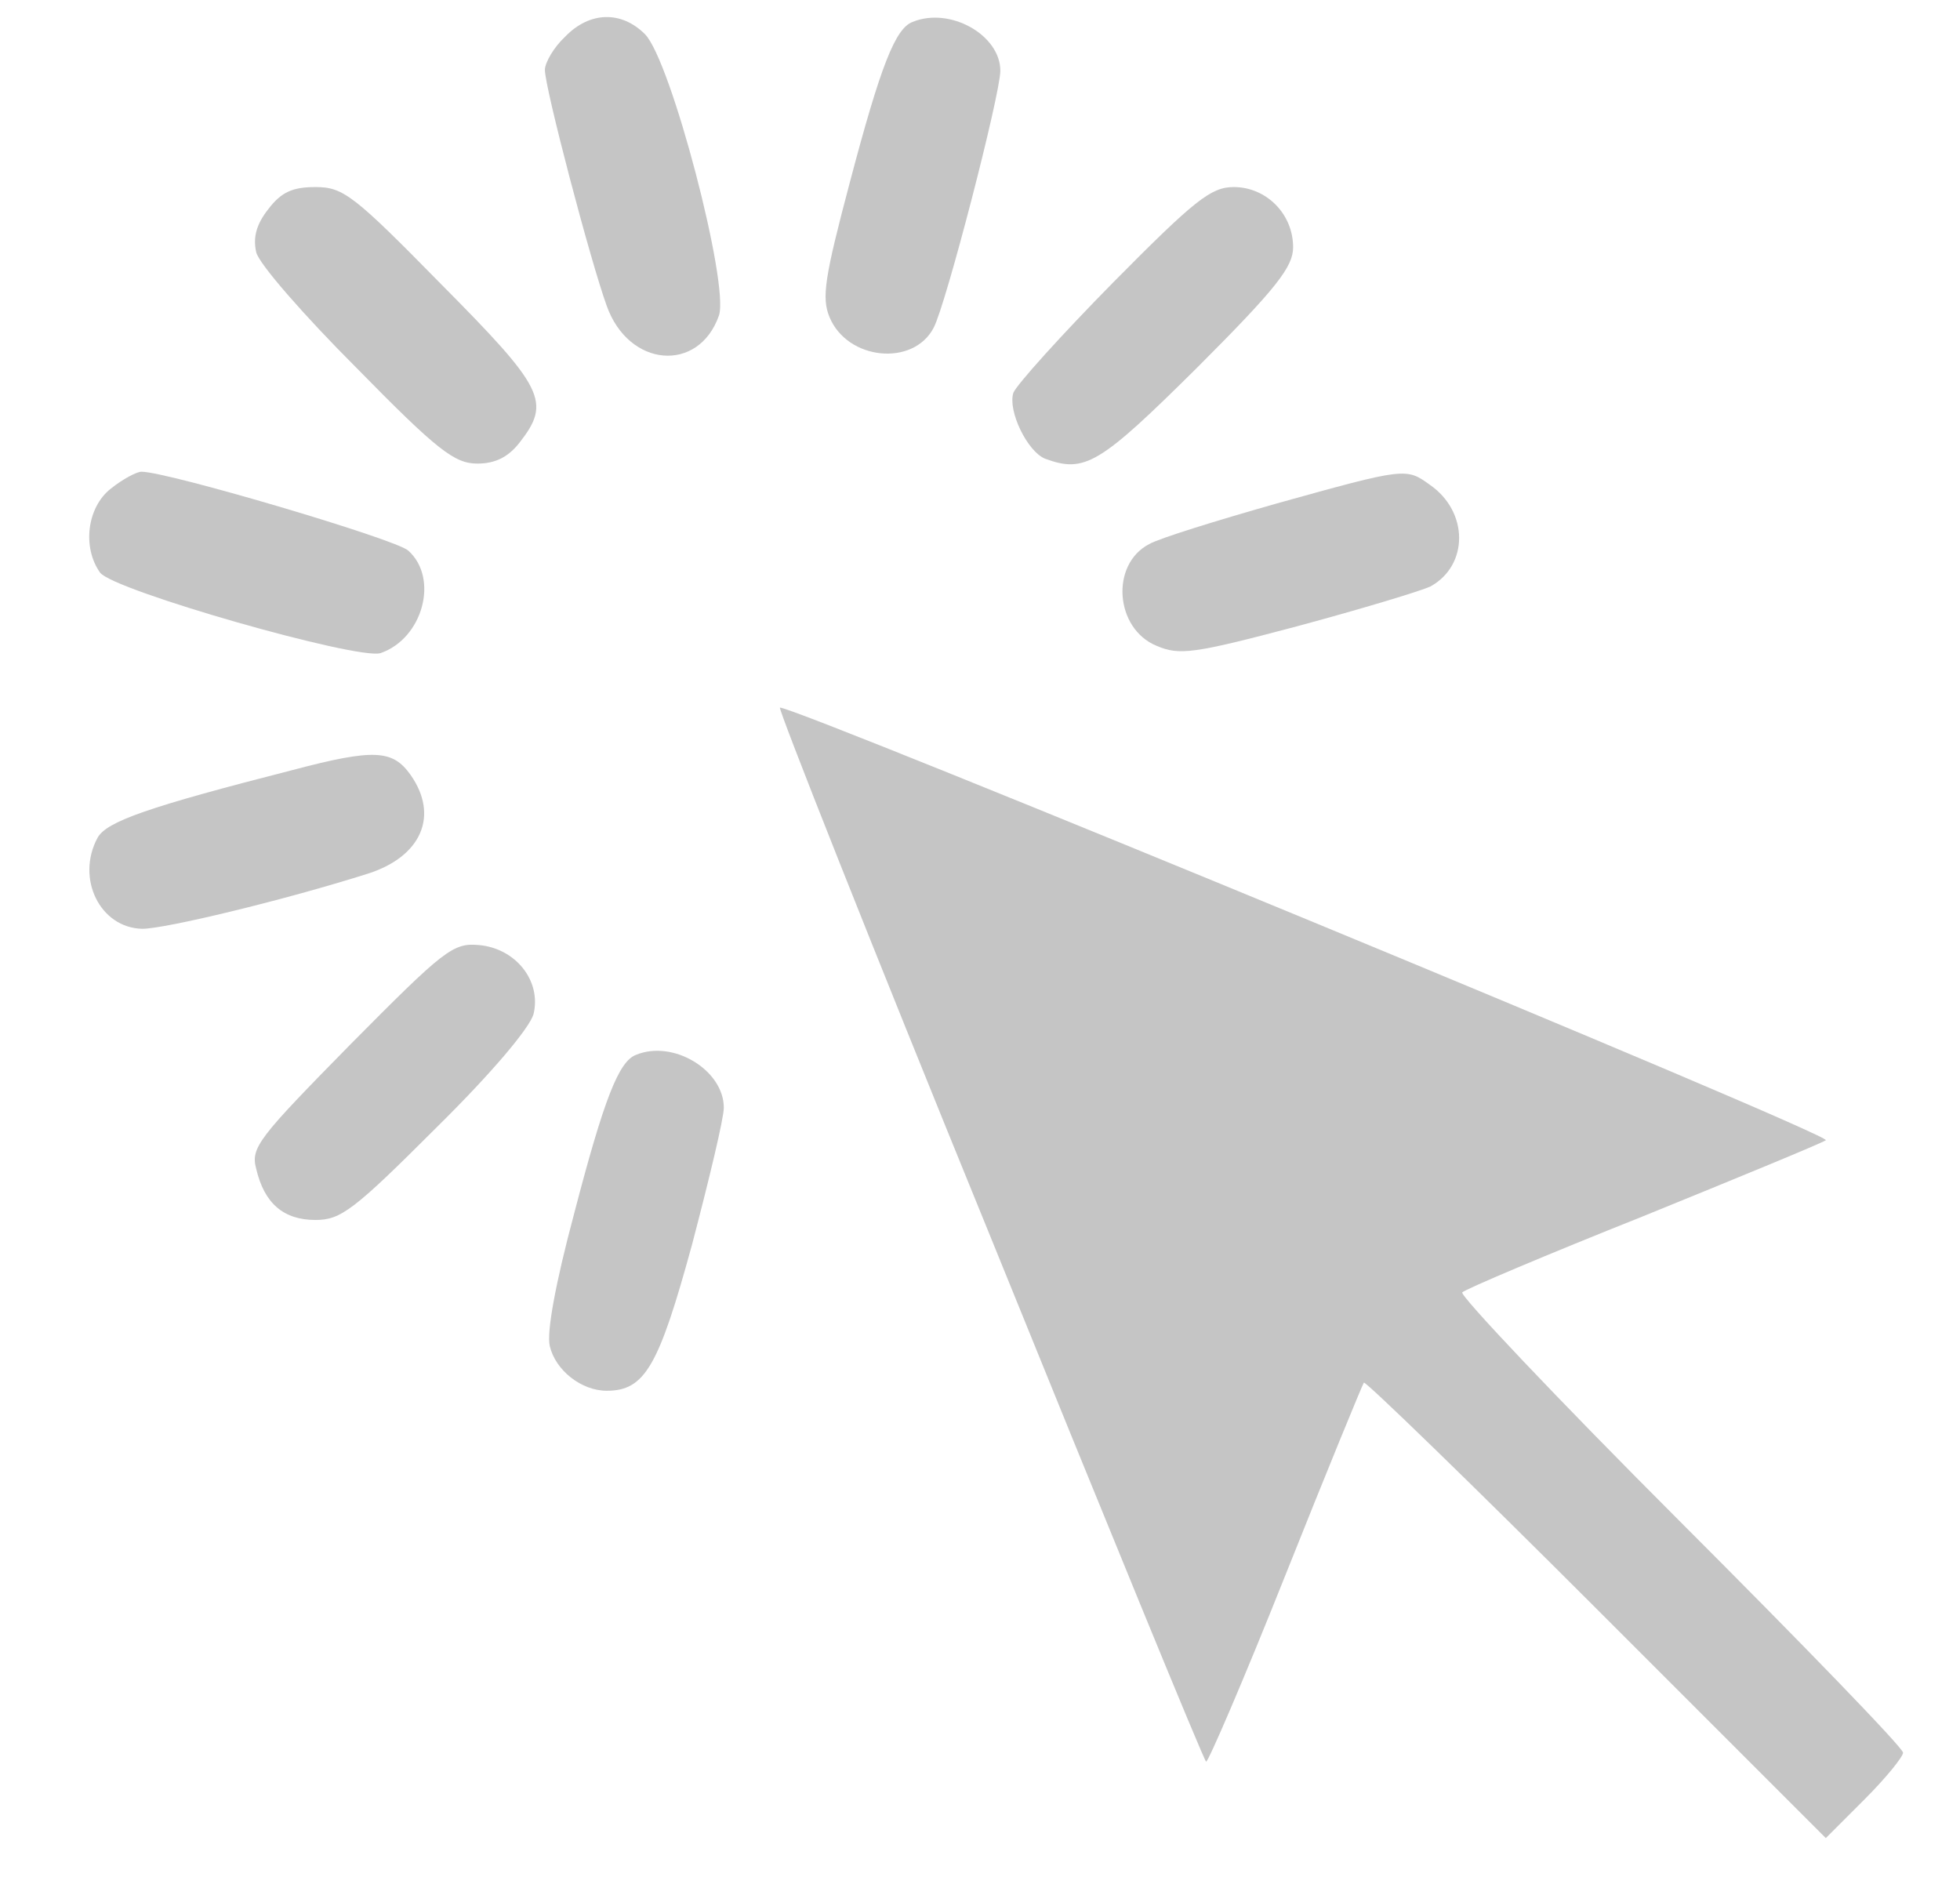 
<svg xmlns="http://www.w3.org/2000/svg" version="1.0" width="241pt" height="233pt" viewBox="0 0 241 233" preserveAspectRatio="xMidYMid meet">
<g transform="translate(0,233) scale(0.1,-0.1)"  fill="#C5C5C5" stroke="none">
<path d="M695 2285 c-14 -13 -25 -32 -25 -41 0 -22 56 -235 76 -290 27 -76 113 -83 138 -12 13 38 -59 314 -91 346 -29 29 -68 28 -98 -3z"/>
<path d="M1122 2303 c-21 -8 -39 -53 -77 -197 -31 -117 -35 -142 -25 -166 22 -53 103 -61 128 -13 15 28 82 287 82 316 0 44 -62 79 -108 60z"/>
<path d="M330 2073 c-15 -19 -19 -35 -15 -53 3 -14 59 -78 123 -142 100 -102 121 -118 149 -118 22 0 38 8 52 26 39 50 30 67 -97 195 -107 109 -120 119 -154 119 -28 0 -42 -6 -58 -27z"/>
<path d="M1369 1983 c-64 -65 -119 -126 -123 -136 -7 -22 17 -72 39 -81 49 -18 67 -7 187 112 98 98 118 124 118 148 0 41 -33 74 -73 74 -28 0 -48 -16 -148 -117z"/>
<path d="M136 1729 c-29 -23 -35 -72 -13 -103 16 -22 318 -108 345 -99 52 18 72 92 34 126 -15 14 -296 97 -328 97 -6 0 -23 -9 -38 -21z"/>
<path d="M1570 1711 c-74 -21 -145 -43 -157 -50 -48 -25 -42 -104 9 -125 28 -12 45 -10 173 24 78 21 151 43 164 49 47 26 47 92 -1 125 -29 21 -30 21 -188 -23z"/>
<path d="M1216 814 c144 -355 264 -648 267 -650 2 -2 46 100 97 228 51 128 95 235 97 238 2 2 131 -123 286 -278 l282 -282 48 48 c26 26 47 52 47 57 0 6 -124 134 -275 285 -151 151 -271 278 -267 281 4 4 103 46 221 93 118 48 220 90 226 94 11 6 -1263 532 -1286 532 -3 0 112 -291 257 -646z"/>
<path d="M359 1383 c-176 -45 -228 -63 -239 -83 -27 -50 3 -111 55 -112 28 0 174 35 278 68 65 21 87 71 52 121 -22 31 -44 33 -146 6z"/>
<path d="M431 1046 c-113 -115 -123 -127 -116 -153 10 -43 34 -63 73 -63 31 0 47 12 148 113 70 69 115 123 120 140 10 41 -22 81 -67 85 -32 3 -43 -6 -158 -122z"/>
<path d="M782 1033 c-21 -8 -39 -53 -76 -195 -23 -86 -34 -146 -30 -163 7 -30 39 -55 70 -55 47 0 64 30 105 180 21 80 39 155 39 168 0 46 -62 84 -108 65z"/>
</g>
</svg>